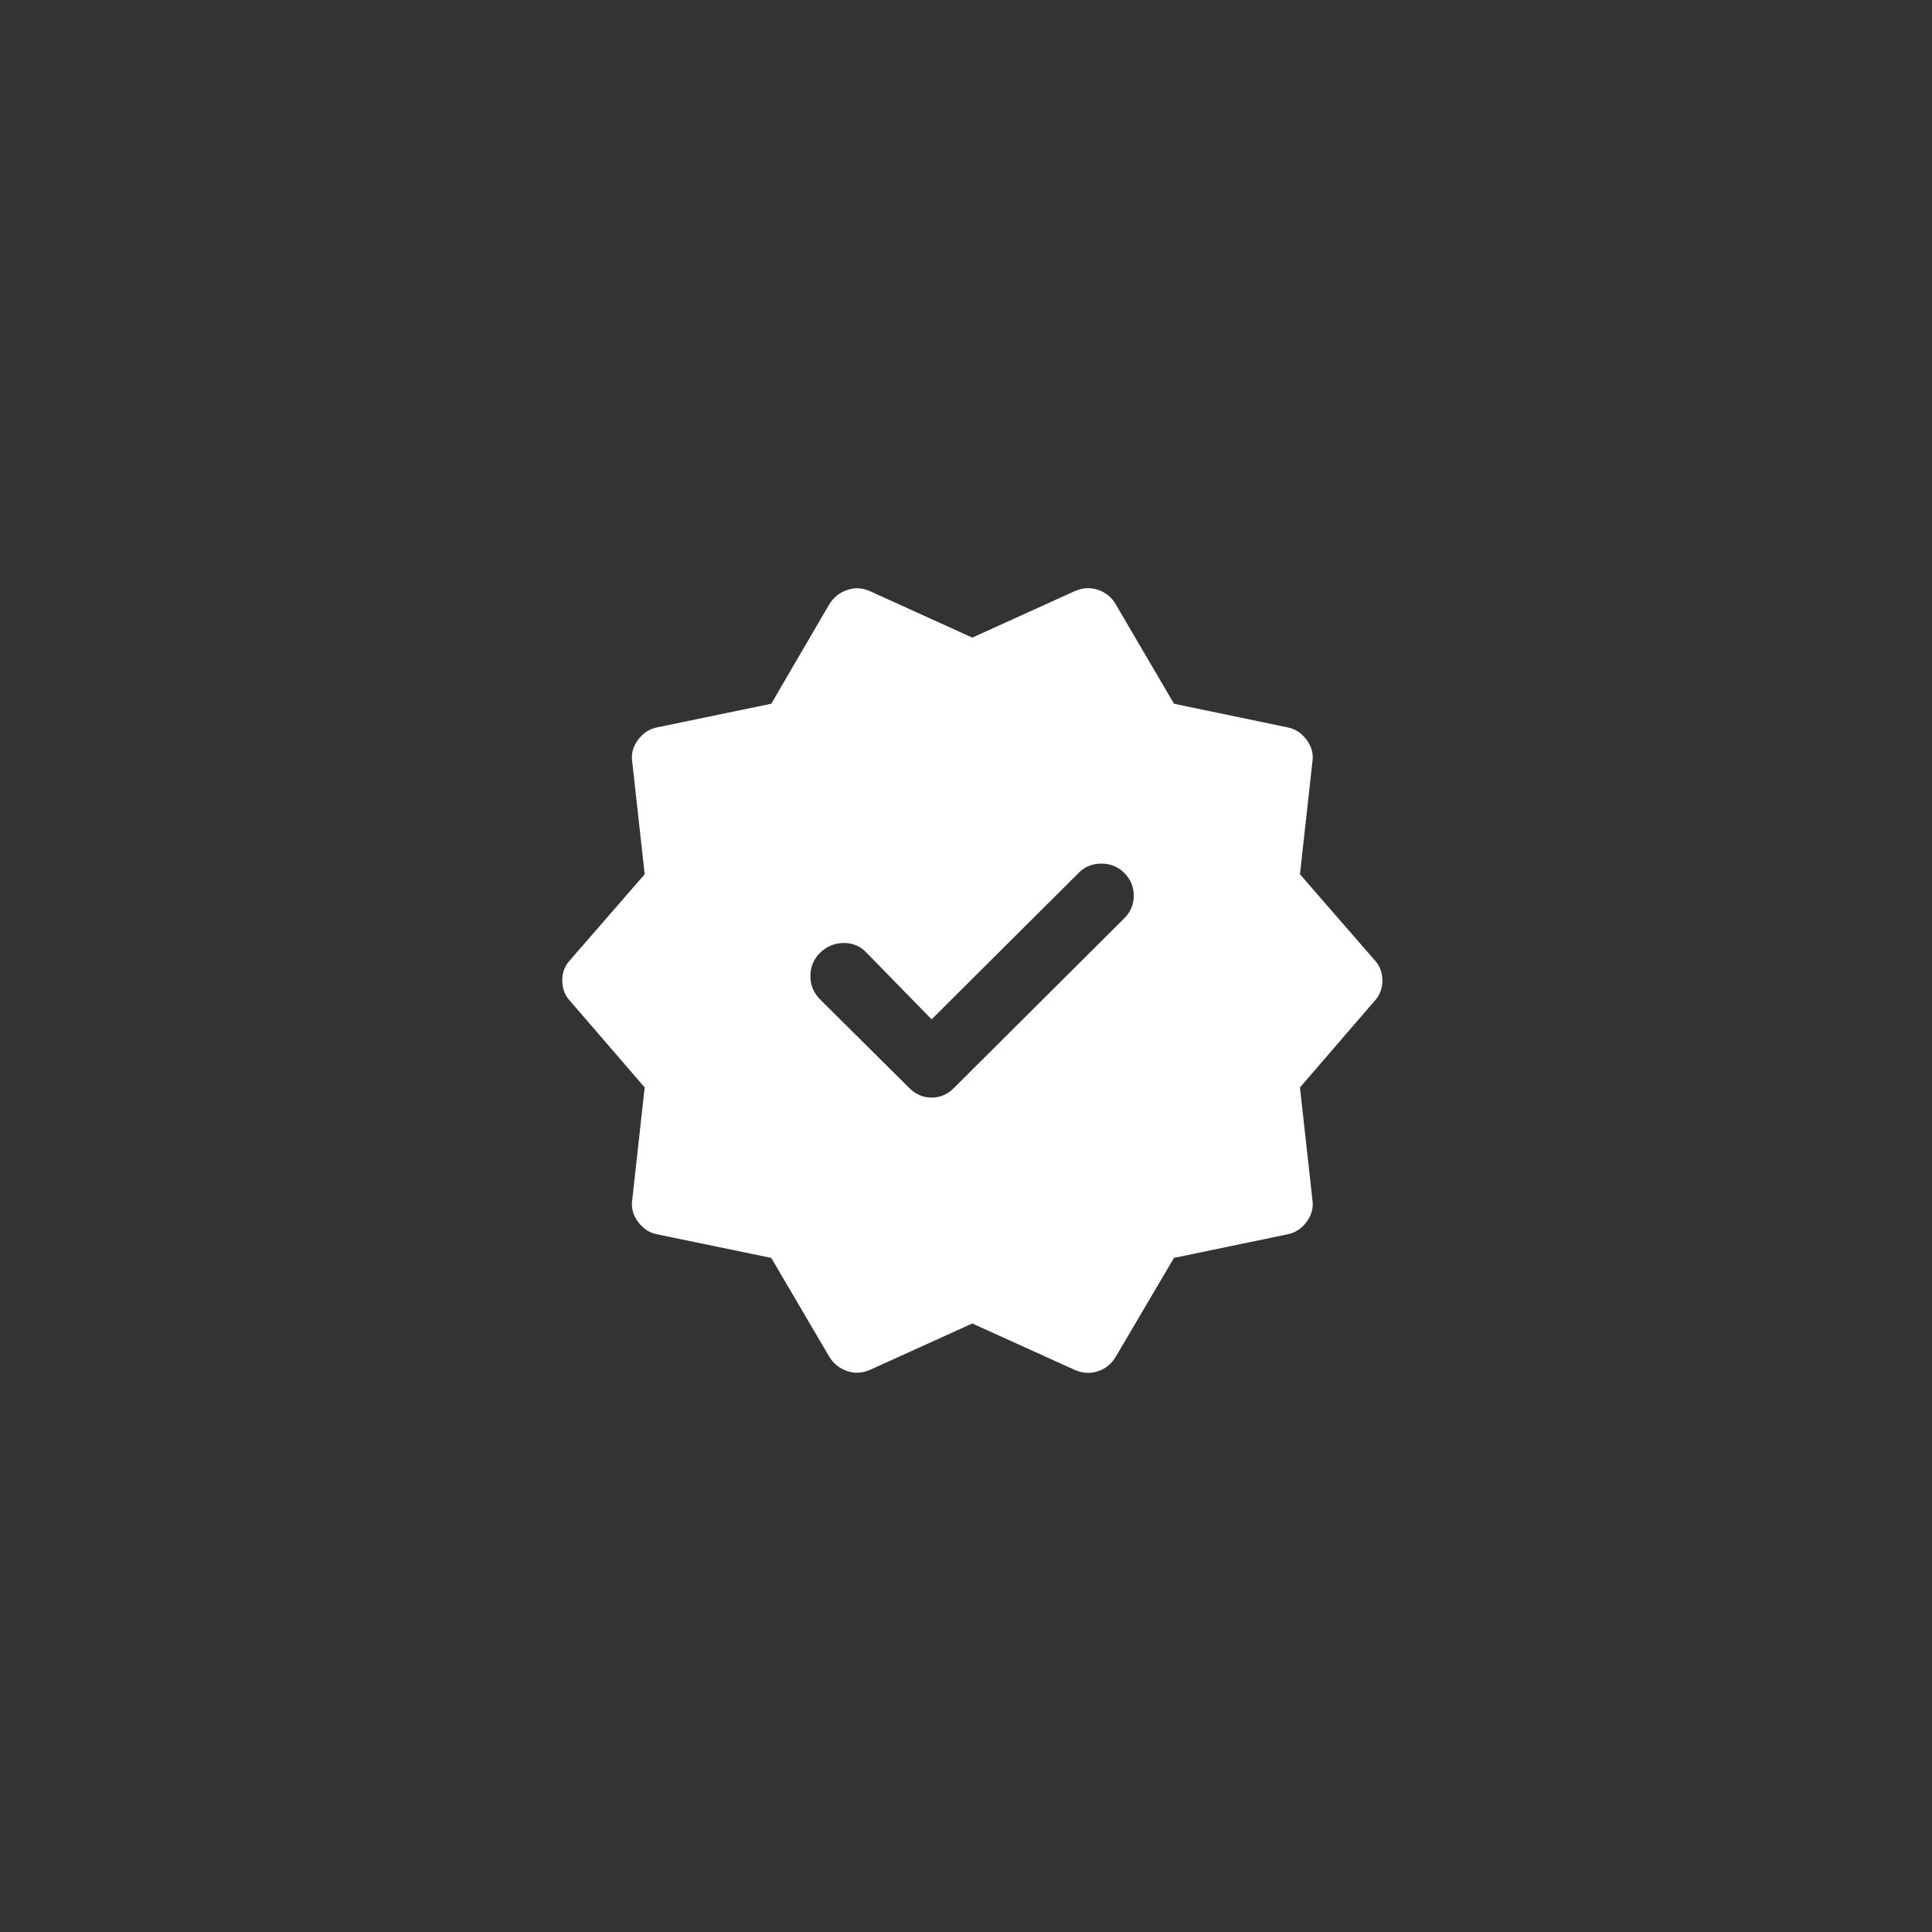 <svg width="35" height="35" viewBox="0 0 35 35" fill="none" xmlns="http://www.w3.org/2000/svg">
<rect x="0" y="0" width="35" height="35" fill="#333333" stroke="none"/>
<path d="M16.877 18.466L15.701 17.262C15.59 17.143 15.453 17.083 15.289 17.083C15.126 17.083 14.983 17.141 14.86 17.256C14.741 17.375 14.681 17.517 14.681 17.682C14.681 17.848 14.741 17.99 14.86 18.109L16.473 19.711C16.589 19.826 16.723 19.884 16.877 19.884C17.03 19.884 17.165 19.826 17.28 19.711L20.369 16.634C20.484 16.518 20.541 16.38 20.539 16.219C20.537 16.057 20.477 15.919 20.358 15.804C20.242 15.696 20.105 15.643 19.945 15.645C19.786 15.647 19.653 15.702 19.545 15.809L16.877 18.466ZM15.021 24.575L13.972 22.788L11.909 22.362C11.767 22.335 11.65 22.259 11.558 22.134C11.466 22.009 11.431 21.876 11.454 21.734L11.679 19.7L10.336 18.143C10.236 18.04 10.186 17.913 10.186 17.763C10.186 17.613 10.236 17.486 10.336 17.383L11.679 15.838L11.454 13.804C11.431 13.662 11.466 13.528 11.558 13.403C11.65 13.279 11.767 13.203 11.909 13.176L13.972 12.749L15.021 10.951C15.098 10.825 15.206 10.737 15.344 10.689C15.482 10.641 15.621 10.648 15.759 10.709L17.614 11.551L19.47 10.709C19.608 10.648 19.747 10.639 19.885 10.683C20.023 10.728 20.131 10.813 20.208 10.94L21.268 12.749L23.32 13.176C23.462 13.203 23.579 13.279 23.671 13.403C23.763 13.528 23.798 13.662 23.775 13.804L23.55 15.838L24.893 17.383C24.993 17.486 25.043 17.613 25.043 17.763C25.043 17.913 24.993 18.04 24.893 18.143L23.55 19.7L23.775 21.734C23.798 21.876 23.763 22.009 23.671 22.134C23.579 22.259 23.462 22.335 23.32 22.362L21.268 22.788L20.208 24.587C20.131 24.713 20.023 24.799 19.885 24.843C19.747 24.887 19.608 24.878 19.47 24.817L17.614 23.976L15.759 24.817C15.621 24.878 15.482 24.885 15.344 24.837C15.206 24.789 15.098 24.702 15.021 24.575Z" fill="white"/>
</svg>
